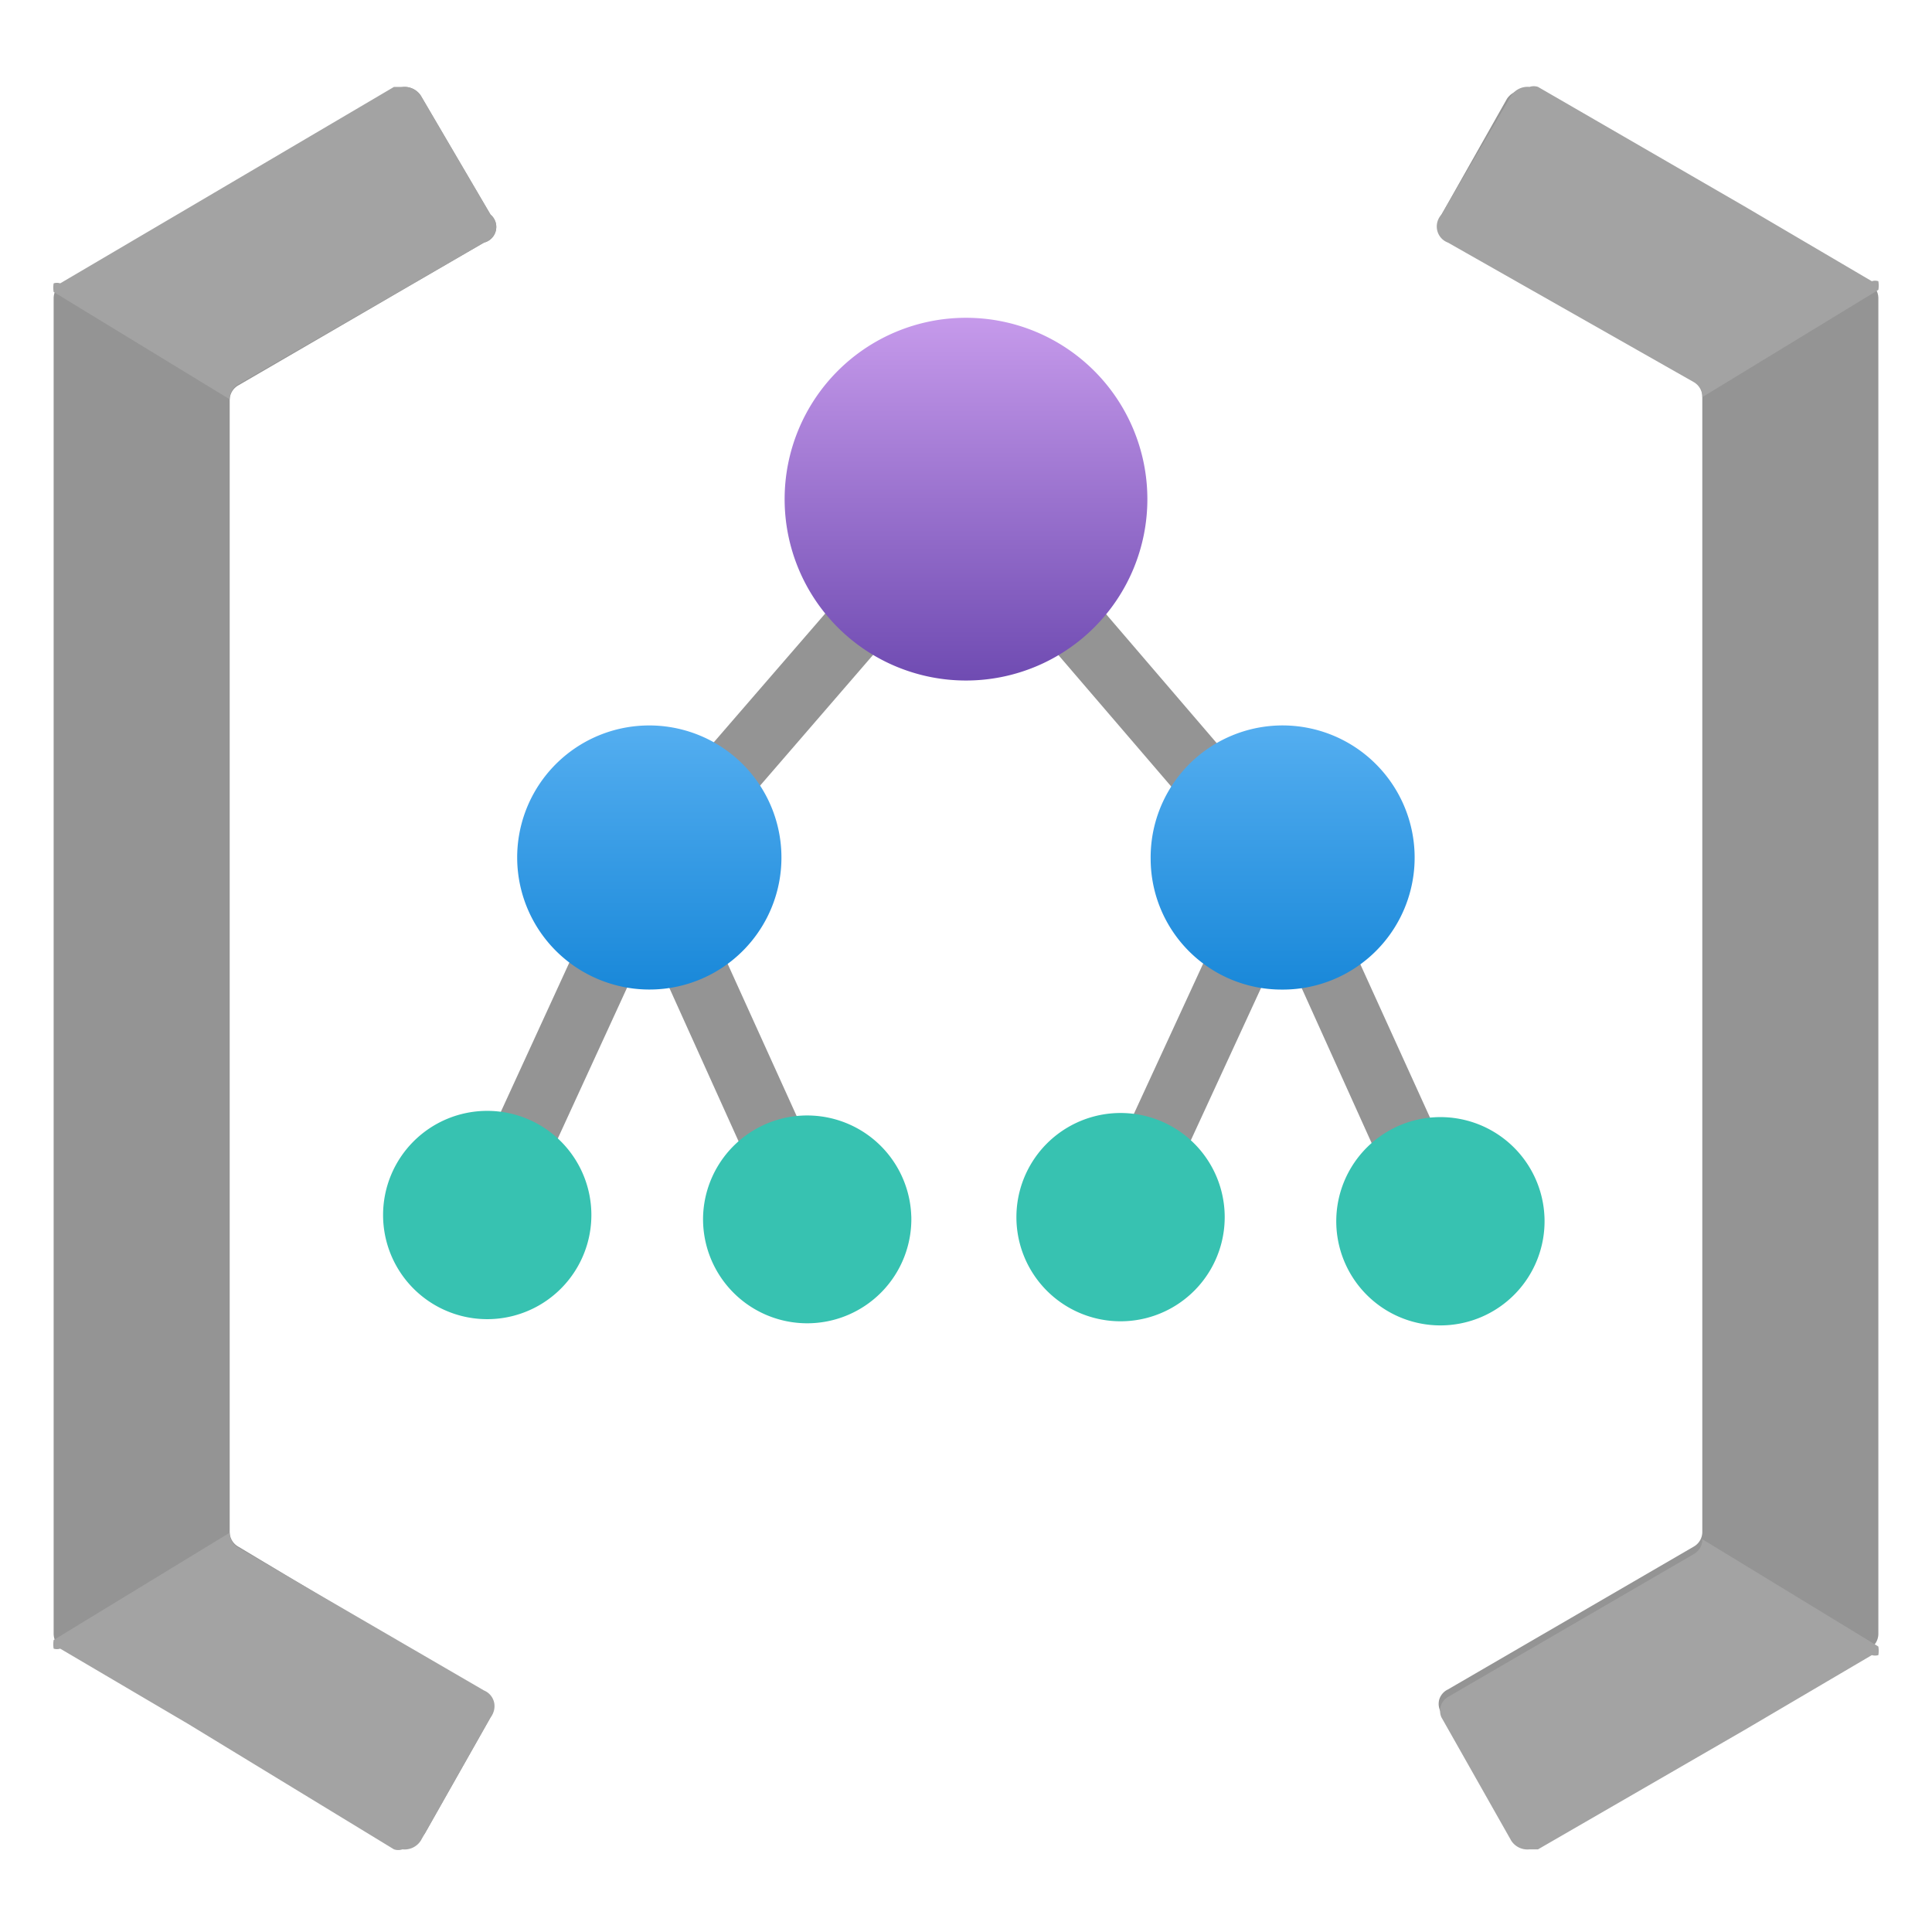 <svg xmlns="http://www.w3.org/2000/svg" width="64" height="64"><defs><linearGradient id="a" gradientUnits="userSpaceOnUse" x1="9" y1="2.95" x2="9" y2="6.34" gradientTransform="scale(3.556)"><stop offset="0" style="stop-color:#c69aeb;stop-opacity:1"/><stop offset="1" style="stop-color:#6f4bb2;stop-opacity:1"/></linearGradient><linearGradient id="b" gradientUnits="userSpaceOnUse" x1="8.99" y1="6.76" x2="8.99" y2="9.22" gradientTransform="scale(3.556)"><stop offset="0" style="stop-color:#54aef0;stop-opacity:1"/><stop offset="1" style="stop-color:#1988d9;stop-opacity:1"/></linearGradient></defs><path style="stroke:none;fill-rule:nonzero;fill:#949494;fill-opacity:1" d="M48.676 39.895 43.344 28.16 32 14.934 20.586 28.125 15.219 39.82l1.883.89 4.375-9.526 4.3 9.527 1.922-.852-4.98-10.988L32 18.133l9.246 10.773-5.05 10.953 1.882.887 4.375-9.492 4.3 9.527Zm0 0"/><path style="stroke:none;fill-rule:nonzero;fill:url(#a)" d="M38.008 16.535a6.007 6.007 0 1 1-12.016 0 6.008 6.008 0 1 1 12.016 0Zm0 0"/><path style="stroke:none;fill-rule:nonzero;fill:url(#b)" d="M21.332 24.035a4.38 4.38 0 0 1 4.164 2.567 4.372 4.372 0 0 1-5.59 5.871 4.372 4.372 0 0 1 1.426-8.438Zm16.785 4.41a4.336 4.336 0 0 0 4.336 4.336 4.368 4.368 0 0 0 4.07-2.683 4.378 4.378 0 0 0-.941-4.782 4.37 4.37 0 0 0-7.465 3.129Zm0 0"/><path style="stroke:none;fill-rule:nonzero;fill:#37c2b1;fill-opacity:1" d="M19.59 40.25a3.45 3.45 0 1 1-6.9-.002 3.45 3.45 0 0 1 6.9.002ZM30.188 40.285a3.45 3.45 0 1 1-6.897-.002 3.45 3.45 0 0 1 6.896.002ZM40.57 40.32a3.45 3.45 0 1 1-6.9-.001 3.45 3.45 0 0 1 6.9.001ZM51.164 40.355a3.45 3.45 0 1 1-6.897-.002 3.45 3.45 0 0 1 6.897.002Zm0 0"/><path style="stroke:none;fill-rule:nonzero;fill:#949494;fill-opacity:1" d="M1.777 54.117c0 .203.106.395.286.496l4.09 2.278 7.109 4.05c.289.145.636.055.816-.21l2.172-3.84a.552.552 0 0 0 .074-.442.541.541 0 0 0-.289-.344l-8.14-4.87a.56.56 0 0 1-.286-.497V13.262a.56.56 0 0 1 .286-.496l8.14-4.73a.534.534 0 0 0 .215-.927l-2.313-3.945a.64.64 0 0 0-.816-.215L6.293 6.9l-4.23 2.488a.567.567 0 0 0-.286.496Zm0 0"/><path style="stroke:none;fill-rule:nonzero;fill:#a3a3a3;fill-opacity:1" d="m16.25 7.11-2.313-3.946a.652.652 0 0 0-.605-.285h-.281l-6.828 4.02-4.23 2.488a.337.337 0 0 0-.216 0 .873.873 0 0 0 0 .285l5.832 3.555a.56.56 0 0 1 .286-.497l8.14-4.695a.534.534 0 0 0 .215-.926ZM16.25 56.89l-2.313 4.087a.637.637 0 0 1-.605.285.434.434 0 0 1-.281 0l-6.828-4.16-4.23-2.489a.337.337 0 0 1-.216 0 .873.873 0 0 1 0-.285l5.832-3.555a.56.56 0 0 0 .286.497l8.14 4.73c.168.07.29.215.332.39a.592.592 0 0 1-.117.5Zm0 0"/><path style="stroke:none;fill-rule:nonzero;fill:#949494;fill-opacity:1" d="M62.223 9.883a.567.567 0 0 0-.285-.496l-4.09-2.278-7.11-4.05a.638.638 0 0 0-.816.21L47.75 7.11a.552.552 0 0 0-.074.442.541.541 0 0 0 .289.344l8.14 4.726c.18.106.29.293.286.5v37.617a.56.56 0 0 1-.286.496l-8.14 4.73a.544.544 0 0 0-.29.34.549.549 0 0 0 .075.442l2.313 4.09a.64.64 0 0 0 .816.215l6.828-3.95 4.23-2.488a.567.567 0 0 0 .286-.496Zm0 0"/><path style="stroke:none;fill-rule:nonzero;fill:#a3a3a3;fill-opacity:1" d="m47.75 56.89 2.313 4.087a.637.637 0 0 0 .605.285h.281l6.828-3.946 4.23-2.488c.071.02.145.02.216 0a.873.873 0 0 0 0-.285l-5.832-3.555a.56.56 0 0 1-.286.496l-8.14 4.73a.535.535 0 0 0-.215.677ZM47.75 7.11l2.313-3.946a.652.652 0 0 1 .605-.285.434.434 0 0 1 .281 0l6.828 3.95 4.23 2.487a.337.337 0 0 1 .216 0 .873.873 0 0 1 0 .286l-5.832 3.554a.566.566 0 0 0-.286-.5l-8.14-4.62a.566.566 0 0 1-.356-.407.578.578 0 0 1 .141-.52Zm0 0"/></svg>